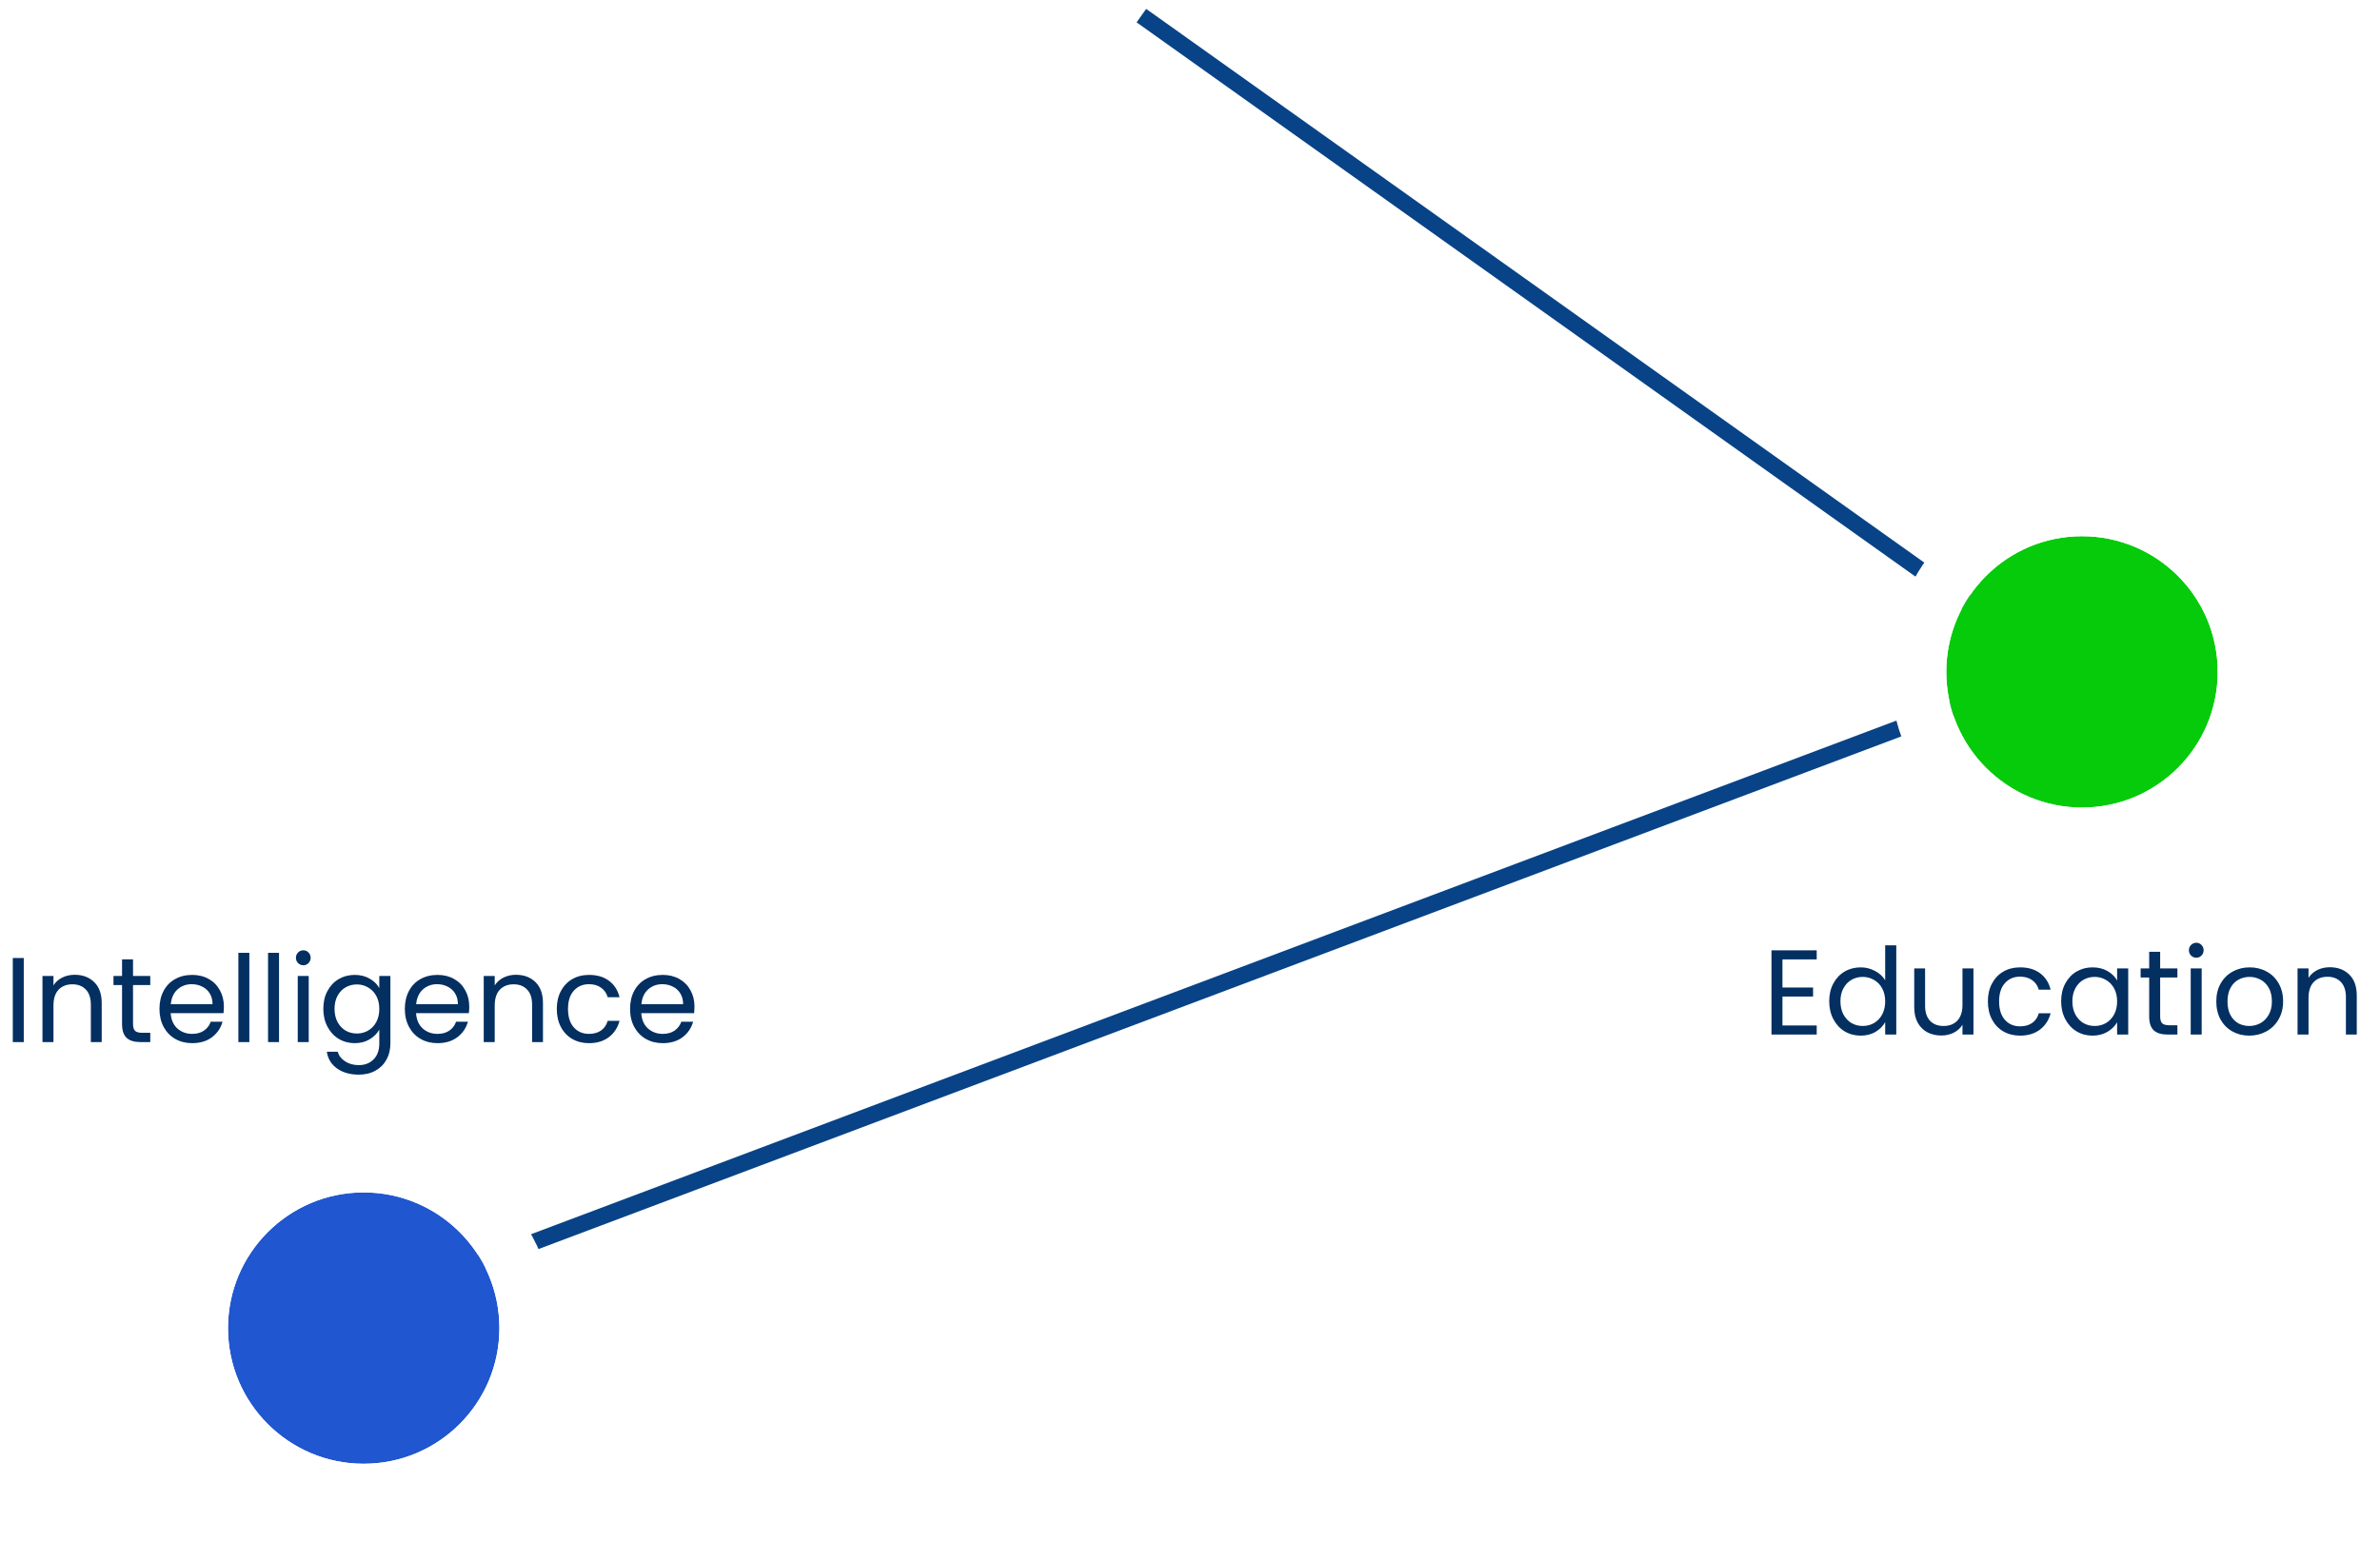 <svg width="288" height="189" viewBox="0 0 288 189" fill="none" xmlns="http://www.w3.org/2000/svg">
<path d="M47.117 156.89L249.117 80.89" stroke="#084387" stroke-width="2"/>
<path d="M249.117 80.89L138.117 1.89" stroke="#084387" stroke-width="2"/>
<g filter="url(#filter0_d_165_2174)">
<circle cx="44.011" cy="158.469" r="16.421" fill="#2056CF"/>
<circle cx="44.011" cy="158.469" r="19.818" stroke="white" stroke-width="6.795"/>
</g>
<g filter="url(#filter1_d_165_2174)">
<circle cx="251.939" cy="79.05" r="16.421" fill="#05CB0A"/>
<circle cx="251.939" cy="79.05" r="19.818" stroke="white" stroke-width="6.795"/>
</g>
<path d="M215.692 116.113V119.514H219.399V120.609H215.692V124.112H219.837V125.207H214.363V115.019H219.837V116.113H215.692ZM221.35 121.178C221.35 120.361 221.516 119.646 221.847 119.033C222.178 118.41 222.63 117.928 223.204 117.588C223.788 117.247 224.44 117.077 225.16 117.077C225.783 117.077 226.362 117.223 226.897 117.515C227.432 117.797 227.841 118.171 228.123 118.638V114.406H229.466V125.207H228.123V123.703C227.86 124.18 227.471 124.574 226.955 124.886C226.44 125.187 225.836 125.338 225.145 125.338C224.435 125.338 223.788 125.163 223.204 124.813C222.63 124.462 222.178 123.971 221.847 123.338C221.516 122.706 221.35 121.986 221.35 121.178ZM228.123 121.193C228.123 120.59 228.001 120.064 227.758 119.616C227.515 119.169 227.184 118.828 226.766 118.595C226.357 118.351 225.904 118.23 225.408 118.23C224.912 118.23 224.459 118.347 224.051 118.58C223.642 118.814 223.316 119.154 223.073 119.602C222.83 120.049 222.708 120.575 222.708 121.178C222.708 121.791 222.83 122.326 223.073 122.784C223.316 123.231 223.642 123.577 224.051 123.82C224.459 124.054 224.912 124.17 225.408 124.17C225.904 124.17 226.357 124.054 226.766 123.82C227.184 123.577 227.515 123.231 227.758 122.784C228.001 122.326 228.123 121.796 228.123 121.193ZM238.804 117.208V125.207H237.476V124.025C237.223 124.433 236.868 124.754 236.411 124.988C235.963 125.212 235.467 125.324 234.922 125.324C234.299 125.324 233.739 125.197 233.243 124.944C232.747 124.681 232.353 124.292 232.061 123.776C231.779 123.261 231.638 122.633 231.638 121.893V117.208H232.951V121.718C232.951 122.506 233.151 123.115 233.55 123.543C233.949 123.961 234.494 124.17 235.184 124.17C235.895 124.17 236.454 123.952 236.863 123.514C237.272 123.076 237.476 122.438 237.476 121.602V117.208H238.804ZM240.551 121.193C240.551 120.366 240.716 119.646 241.047 119.033C241.378 118.41 241.835 117.928 242.419 117.588C243.013 117.247 243.689 117.077 244.448 117.077C245.431 117.077 246.238 117.315 246.871 117.792C247.513 118.269 247.936 118.93 248.141 119.777H246.71C246.574 119.29 246.307 118.906 245.908 118.624C245.518 118.342 245.032 118.201 244.448 118.201C243.689 118.201 243.076 118.463 242.609 118.989C242.142 119.505 241.908 120.239 241.908 121.193C241.908 122.156 242.142 122.901 242.609 123.426C243.076 123.952 243.689 124.214 244.448 124.214C245.032 124.214 245.518 124.078 245.908 123.806C246.297 123.533 246.564 123.144 246.71 122.638H248.141C247.927 123.455 247.499 124.112 246.856 124.608C246.214 125.095 245.411 125.338 244.448 125.338C243.689 125.338 243.013 125.168 242.419 124.827C241.835 124.487 241.378 124.005 241.047 123.382C240.716 122.759 240.551 122.03 240.551 121.193ZM249.417 121.178C249.417 120.361 249.582 119.646 249.913 119.033C250.244 118.41 250.696 117.928 251.271 117.588C251.854 117.247 252.502 117.077 253.212 117.077C253.912 117.077 254.521 117.228 255.036 117.529C255.552 117.831 255.936 118.21 256.189 118.668V117.208H257.532V125.207H256.189V123.718C255.927 124.185 255.533 124.574 255.007 124.886C254.491 125.187 253.888 125.338 253.197 125.338C252.487 125.338 251.845 125.163 251.271 124.813C250.696 124.462 250.244 123.971 249.913 123.338C249.582 122.706 249.417 121.986 249.417 121.178ZM256.189 121.193C256.189 120.59 256.068 120.064 255.825 119.616C255.581 119.169 255.25 118.828 254.832 118.595C254.423 118.351 253.971 118.23 253.475 118.23C252.978 118.23 252.526 118.347 252.117 118.58C251.708 118.814 251.382 119.154 251.139 119.602C250.896 120.049 250.774 120.575 250.774 121.178C250.774 121.791 250.896 122.326 251.139 122.784C251.382 123.231 251.708 123.577 252.117 123.82C252.526 124.054 252.978 124.17 253.475 124.17C253.971 124.17 254.423 124.054 254.832 123.82C255.25 123.577 255.581 123.231 255.825 122.784C256.068 122.326 256.189 121.796 256.189 121.193ZM261.397 118.303V123.017C261.397 123.407 261.48 123.684 261.645 123.849C261.811 124.005 262.098 124.083 262.506 124.083H263.484V125.207H262.288C261.548 125.207 260.993 125.037 260.624 124.696C260.254 124.355 260.069 123.796 260.069 123.017V118.303H259.033V117.208H260.069V115.194H261.397V117.208H263.484V118.303H261.397ZM265.78 115.909C265.527 115.909 265.313 115.821 265.138 115.646C264.962 115.471 264.875 115.257 264.875 115.004C264.875 114.751 264.962 114.537 265.138 114.362C265.313 114.187 265.527 114.099 265.78 114.099C266.023 114.099 266.227 114.187 266.393 114.362C266.568 114.537 266.656 114.751 266.656 115.004C266.656 115.257 266.568 115.471 266.393 115.646C266.227 115.821 266.023 115.909 265.78 115.909ZM266.422 117.208V125.207H265.094V117.208H266.422ZM272.174 125.338C271.425 125.338 270.744 125.168 270.131 124.827C269.528 124.487 269.051 124.005 268.7 123.382C268.36 122.75 268.19 122.02 268.19 121.193C268.19 120.375 268.365 119.655 268.715 119.033C269.075 118.4 269.562 117.918 270.175 117.588C270.788 117.247 271.474 117.077 272.233 117.077C272.992 117.077 273.678 117.247 274.291 117.588C274.904 117.918 275.385 118.395 275.736 119.018C276.096 119.641 276.276 120.366 276.276 121.193C276.276 122.02 276.091 122.75 275.721 123.382C275.361 124.005 274.87 124.487 274.247 124.827C273.624 125.168 272.933 125.338 272.174 125.338ZM272.174 124.17C272.651 124.17 273.099 124.059 273.517 123.835C273.936 123.611 274.271 123.275 274.524 122.828C274.787 122.38 274.918 121.835 274.918 121.193C274.918 120.551 274.792 120.006 274.539 119.558C274.286 119.11 273.955 118.78 273.546 118.566C273.138 118.342 272.695 118.23 272.218 118.23C271.732 118.23 271.284 118.342 270.875 118.566C270.476 118.78 270.155 119.11 269.912 119.558C269.669 120.006 269.547 120.551 269.547 121.193C269.547 121.845 269.664 122.395 269.897 122.842C270.141 123.29 270.462 123.626 270.861 123.849C271.26 124.063 271.698 124.17 272.174 124.17ZM281.919 117.062C282.893 117.062 283.681 117.359 284.284 117.952C284.887 118.536 285.189 119.383 285.189 120.492V125.207H283.875V120.682C283.875 119.884 283.676 119.276 283.277 118.857C282.878 118.429 282.333 118.215 281.642 118.215C280.942 118.215 280.382 118.434 279.964 118.872C279.555 119.31 279.351 119.947 279.351 120.784V125.207H278.022V117.208H279.351V118.347C279.613 117.938 279.968 117.622 280.416 117.398C280.873 117.174 281.375 117.062 281.919 117.062Z" fill="#032F61"/>
<path d="M2.877 115.946V126.119H1.548V115.946H2.877ZM9.038 117.974C10.011 117.974 10.799 118.271 11.402 118.865C12.005 119.449 12.307 120.295 12.307 121.404V126.119H10.993V121.594C10.993 120.796 10.794 120.188 10.395 119.77C9.996 119.342 9.451 119.127 8.76 119.127C8.06 119.127 7.5 119.346 7.082 119.784C6.673 120.222 6.469 120.86 6.469 121.696V126.119H5.14V118.12H6.469V119.259C6.731 118.85 7.087 118.534 7.534 118.31C7.992 118.086 8.493 117.974 9.038 117.974ZM16.097 119.215V123.93C16.097 124.319 16.18 124.596 16.345 124.762C16.511 124.917 16.798 124.995 17.206 124.995H18.184V126.119H16.987C16.248 126.119 15.693 125.949 15.323 125.608C14.954 125.268 14.769 124.708 14.769 123.93V119.215H13.732V118.12H14.769V116.106H16.097V118.12H18.184V119.215H16.097ZM27.092 121.813C27.092 122.066 27.077 122.334 27.048 122.616H20.655C20.703 123.404 20.971 124.022 21.458 124.47C21.954 124.908 22.552 125.127 23.253 125.127C23.827 125.127 24.304 124.995 24.683 124.732C25.073 124.46 25.345 124.1 25.501 123.652H26.931C26.717 124.421 26.289 125.049 25.647 125.535C25.005 126.012 24.207 126.25 23.253 126.25C22.494 126.25 21.813 126.08 21.209 125.74C20.616 125.399 20.149 124.917 19.808 124.295C19.468 123.662 19.297 122.932 19.297 122.105C19.297 121.278 19.463 120.553 19.794 119.93C20.125 119.308 20.587 118.831 21.18 118.5C21.784 118.159 22.474 117.989 23.253 117.989C24.012 117.989 24.683 118.154 25.267 118.485C25.851 118.816 26.299 119.273 26.61 119.857C26.931 120.431 27.092 121.083 27.092 121.813ZM25.72 121.536C25.72 121.03 25.608 120.597 25.384 120.237C25.16 119.867 24.854 119.59 24.464 119.405C24.085 119.21 23.662 119.113 23.195 119.113C22.523 119.113 21.949 119.327 21.472 119.755C21.005 120.183 20.738 120.777 20.669 121.536H25.72ZM30.173 115.318V126.119H28.845V115.318H30.173ZM33.765 115.318V126.119H32.437V115.318H33.765ZM36.715 116.821C36.462 116.821 36.248 116.734 36.073 116.559C35.898 116.383 35.81 116.169 35.81 115.916C35.81 115.663 35.898 115.449 36.073 115.274C36.248 115.099 36.462 115.011 36.715 115.011C36.958 115.011 37.163 115.099 37.328 115.274C37.503 115.449 37.591 115.663 37.591 115.916C37.591 116.169 37.503 116.383 37.328 116.559C37.163 116.734 36.958 116.821 36.715 116.821ZM37.357 118.12V126.119H36.029V118.12H37.357ZM42.92 117.989C43.611 117.989 44.214 118.14 44.73 118.441C45.255 118.743 45.645 119.123 45.898 119.58V118.12H47.24V126.294C47.24 127.024 47.085 127.671 46.773 128.236C46.462 128.81 46.014 129.257 45.431 129.578C44.856 129.9 44.185 130.06 43.416 130.06C42.365 130.06 41.489 129.812 40.789 129.316C40.088 128.819 39.675 128.143 39.548 127.287H40.862C41.008 127.773 41.309 128.163 41.767 128.454C42.224 128.756 42.774 128.907 43.416 128.907C44.146 128.907 44.74 128.678 45.197 128.221C45.664 127.764 45.898 127.121 45.898 126.294V124.616C45.635 125.083 45.246 125.472 44.73 125.783C44.214 126.095 43.611 126.25 42.92 126.25C42.21 126.25 41.562 126.075 40.979 125.725C40.404 125.375 39.952 124.883 39.621 124.251C39.29 123.618 39.125 122.898 39.125 122.091C39.125 121.273 39.29 120.558 39.621 119.945C39.952 119.322 40.404 118.84 40.979 118.5C41.562 118.159 42.21 117.989 42.92 117.989ZM45.898 122.105C45.898 121.502 45.776 120.976 45.533 120.529C45.289 120.081 44.959 119.741 44.54 119.507C44.131 119.264 43.679 119.142 43.183 119.142C42.686 119.142 42.234 119.259 41.825 119.492C41.416 119.726 41.09 120.067 40.847 120.514C40.604 120.962 40.482 121.487 40.482 122.091C40.482 122.704 40.604 123.239 40.847 123.696C41.09 124.144 41.416 124.489 41.825 124.732C42.234 124.966 42.686 125.083 43.183 125.083C43.679 125.083 44.131 124.966 44.54 124.732C44.959 124.489 45.289 124.144 45.533 123.696C45.776 123.239 45.898 122.708 45.898 122.105ZM56.783 121.813C56.783 122.066 56.769 122.334 56.739 122.616H50.346C50.395 123.404 50.663 124.022 51.149 124.47C51.645 124.908 52.244 125.127 52.944 125.127C53.518 125.127 53.995 124.995 54.375 124.732C54.764 124.46 55.036 124.1 55.192 123.652H56.623C56.408 124.421 55.98 125.049 55.338 125.535C54.696 126.012 53.898 126.25 52.944 126.25C52.185 126.25 51.504 126.08 50.901 125.74C50.307 125.399 49.84 124.917 49.5 124.295C49.159 123.662 48.989 122.932 48.989 122.105C48.989 121.278 49.154 120.553 49.485 119.93C49.816 119.308 50.278 118.831 50.872 118.5C51.475 118.159 52.166 117.989 52.944 117.989C53.703 117.989 54.375 118.154 54.959 118.485C55.542 118.816 55.99 119.273 56.301 119.857C56.623 120.431 56.783 121.083 56.783 121.813ZM55.411 121.536C55.411 121.03 55.299 120.597 55.075 120.237C54.852 119.867 54.545 119.59 54.156 119.405C53.776 119.21 53.353 119.113 52.886 119.113C52.215 119.113 51.64 119.327 51.164 119.755C50.697 120.183 50.429 120.777 50.361 121.536H55.411ZM62.434 117.974C63.407 117.974 64.195 118.271 64.798 118.865C65.401 119.449 65.703 120.295 65.703 121.404V126.119H64.389V121.594C64.389 120.796 64.19 120.188 63.791 119.77C63.392 119.342 62.847 119.127 62.156 119.127C61.456 119.127 60.896 119.346 60.478 119.784C60.069 120.222 59.865 120.86 59.865 121.696V126.119H58.536V118.12H59.865V119.259C60.127 118.85 60.483 118.534 60.93 118.31C61.388 118.086 61.889 117.974 62.434 117.974ZM67.377 122.105C67.377 121.278 67.542 120.558 67.873 119.945C68.204 119.322 68.661 118.84 69.245 118.5C69.838 118.159 70.515 117.989 71.274 117.989C72.257 117.989 73.064 118.227 73.697 118.704C74.339 119.181 74.762 119.843 74.967 120.689H73.536C73.4 120.203 73.132 119.818 72.733 119.536C72.344 119.254 71.858 119.113 71.274 119.113C70.515 119.113 69.902 119.376 69.435 119.901C68.968 120.417 68.734 121.151 68.734 122.105C68.734 123.068 68.968 123.813 69.435 124.338C69.902 124.864 70.515 125.127 71.274 125.127C71.858 125.127 72.344 124.99 72.733 124.718C73.123 124.445 73.39 124.056 73.536 123.55H74.967C74.753 124.368 74.324 125.024 73.682 125.521C73.04 126.007 72.237 126.25 71.274 126.25C70.515 126.25 69.838 126.08 69.245 125.74C68.661 125.399 68.204 124.917 67.873 124.295C67.542 123.672 67.377 122.942 67.377 122.105ZM84.037 121.813C84.037 122.066 84.022 122.334 83.993 122.616H77.6C77.649 123.404 77.916 124.022 78.403 124.47C78.899 124.908 79.498 125.127 80.198 125.127C80.772 125.127 81.249 124.995 81.629 124.732C82.018 124.46 82.29 124.1 82.446 123.652H83.876C83.662 124.421 83.234 125.049 82.592 125.535C81.95 126.012 81.152 126.25 80.198 126.25C79.439 126.25 78.758 126.08 78.155 125.74C77.561 125.399 77.094 124.917 76.754 124.295C76.413 123.662 76.243 122.932 76.243 122.105C76.243 121.278 76.408 120.553 76.739 119.93C77.07 119.308 77.532 118.831 78.126 118.5C78.729 118.159 79.42 117.989 80.198 117.989C80.957 117.989 81.629 118.154 82.213 118.485C82.796 118.816 83.244 119.273 83.555 119.857C83.876 120.431 84.037 121.083 84.037 121.813ZM82.665 121.536C82.665 121.03 82.553 120.597 82.329 120.237C82.106 119.867 81.799 119.59 81.41 119.405C81.03 119.21 80.607 119.113 80.14 119.113C79.468 119.113 78.894 119.327 78.418 119.755C77.95 120.183 77.683 120.777 77.615 121.536H82.665Z" fill="#032F61"/>
<defs>
<filter id="filter0_d_165_2174" x="16.266" y="132.989" width="55.491" height="55.491" filterUnits="userSpaceOnUse" color-interpolation-filters="sRGB">
<feFlood flood-opacity="0" result="BackgroundImageFix"/>
<feColorMatrix in="SourceAlpha" type="matrix" values="0 0 0 0 0 0 0 0 0 0 0 0 0 0 0 0 0 0 127 0" result="hardAlpha"/>
<feOffset dy="2.265"/>
<feGaussianBlur stdDeviation="2.265"/>
<feComposite in2="hardAlpha" operator="out"/>
<feColorMatrix type="matrix" values="0 0 0 0 0 0 0 0 0 0 0 0 0 0 0 0 0 0 0.16 0"/>
<feBlend mode="normal" in2="BackgroundImageFix" result="effect1_dropShadow_165_2174"/>
<feBlend mode="normal" in="SourceGraphic" in2="effect1_dropShadow_165_2174" result="shape"/>
</filter>
<filter id="filter1_d_165_2174" x="224.194" y="53.569" width="55.491" height="55.491" filterUnits="userSpaceOnUse" color-interpolation-filters="sRGB">
<feFlood flood-opacity="0" result="BackgroundImageFix"/>
<feColorMatrix in="SourceAlpha" type="matrix" values="0 0 0 0 0 0 0 0 0 0 0 0 0 0 0 0 0 0 127 0" result="hardAlpha"/>
<feOffset dy="2.265"/>
<feGaussianBlur stdDeviation="2.265"/>
<feComposite in2="hardAlpha" operator="out"/>
<feColorMatrix type="matrix" values="0 0 0 0 0 0 0 0 0 0 0 0 0 0 0 0 0 0 0.16 0"/>
<feBlend mode="normal" in2="BackgroundImageFix" result="effect1_dropShadow_165_2174"/>
<feBlend mode="normal" in="SourceGraphic" in2="effect1_dropShadow_165_2174" result="shape"/>
</filter>
</defs>
</svg>
